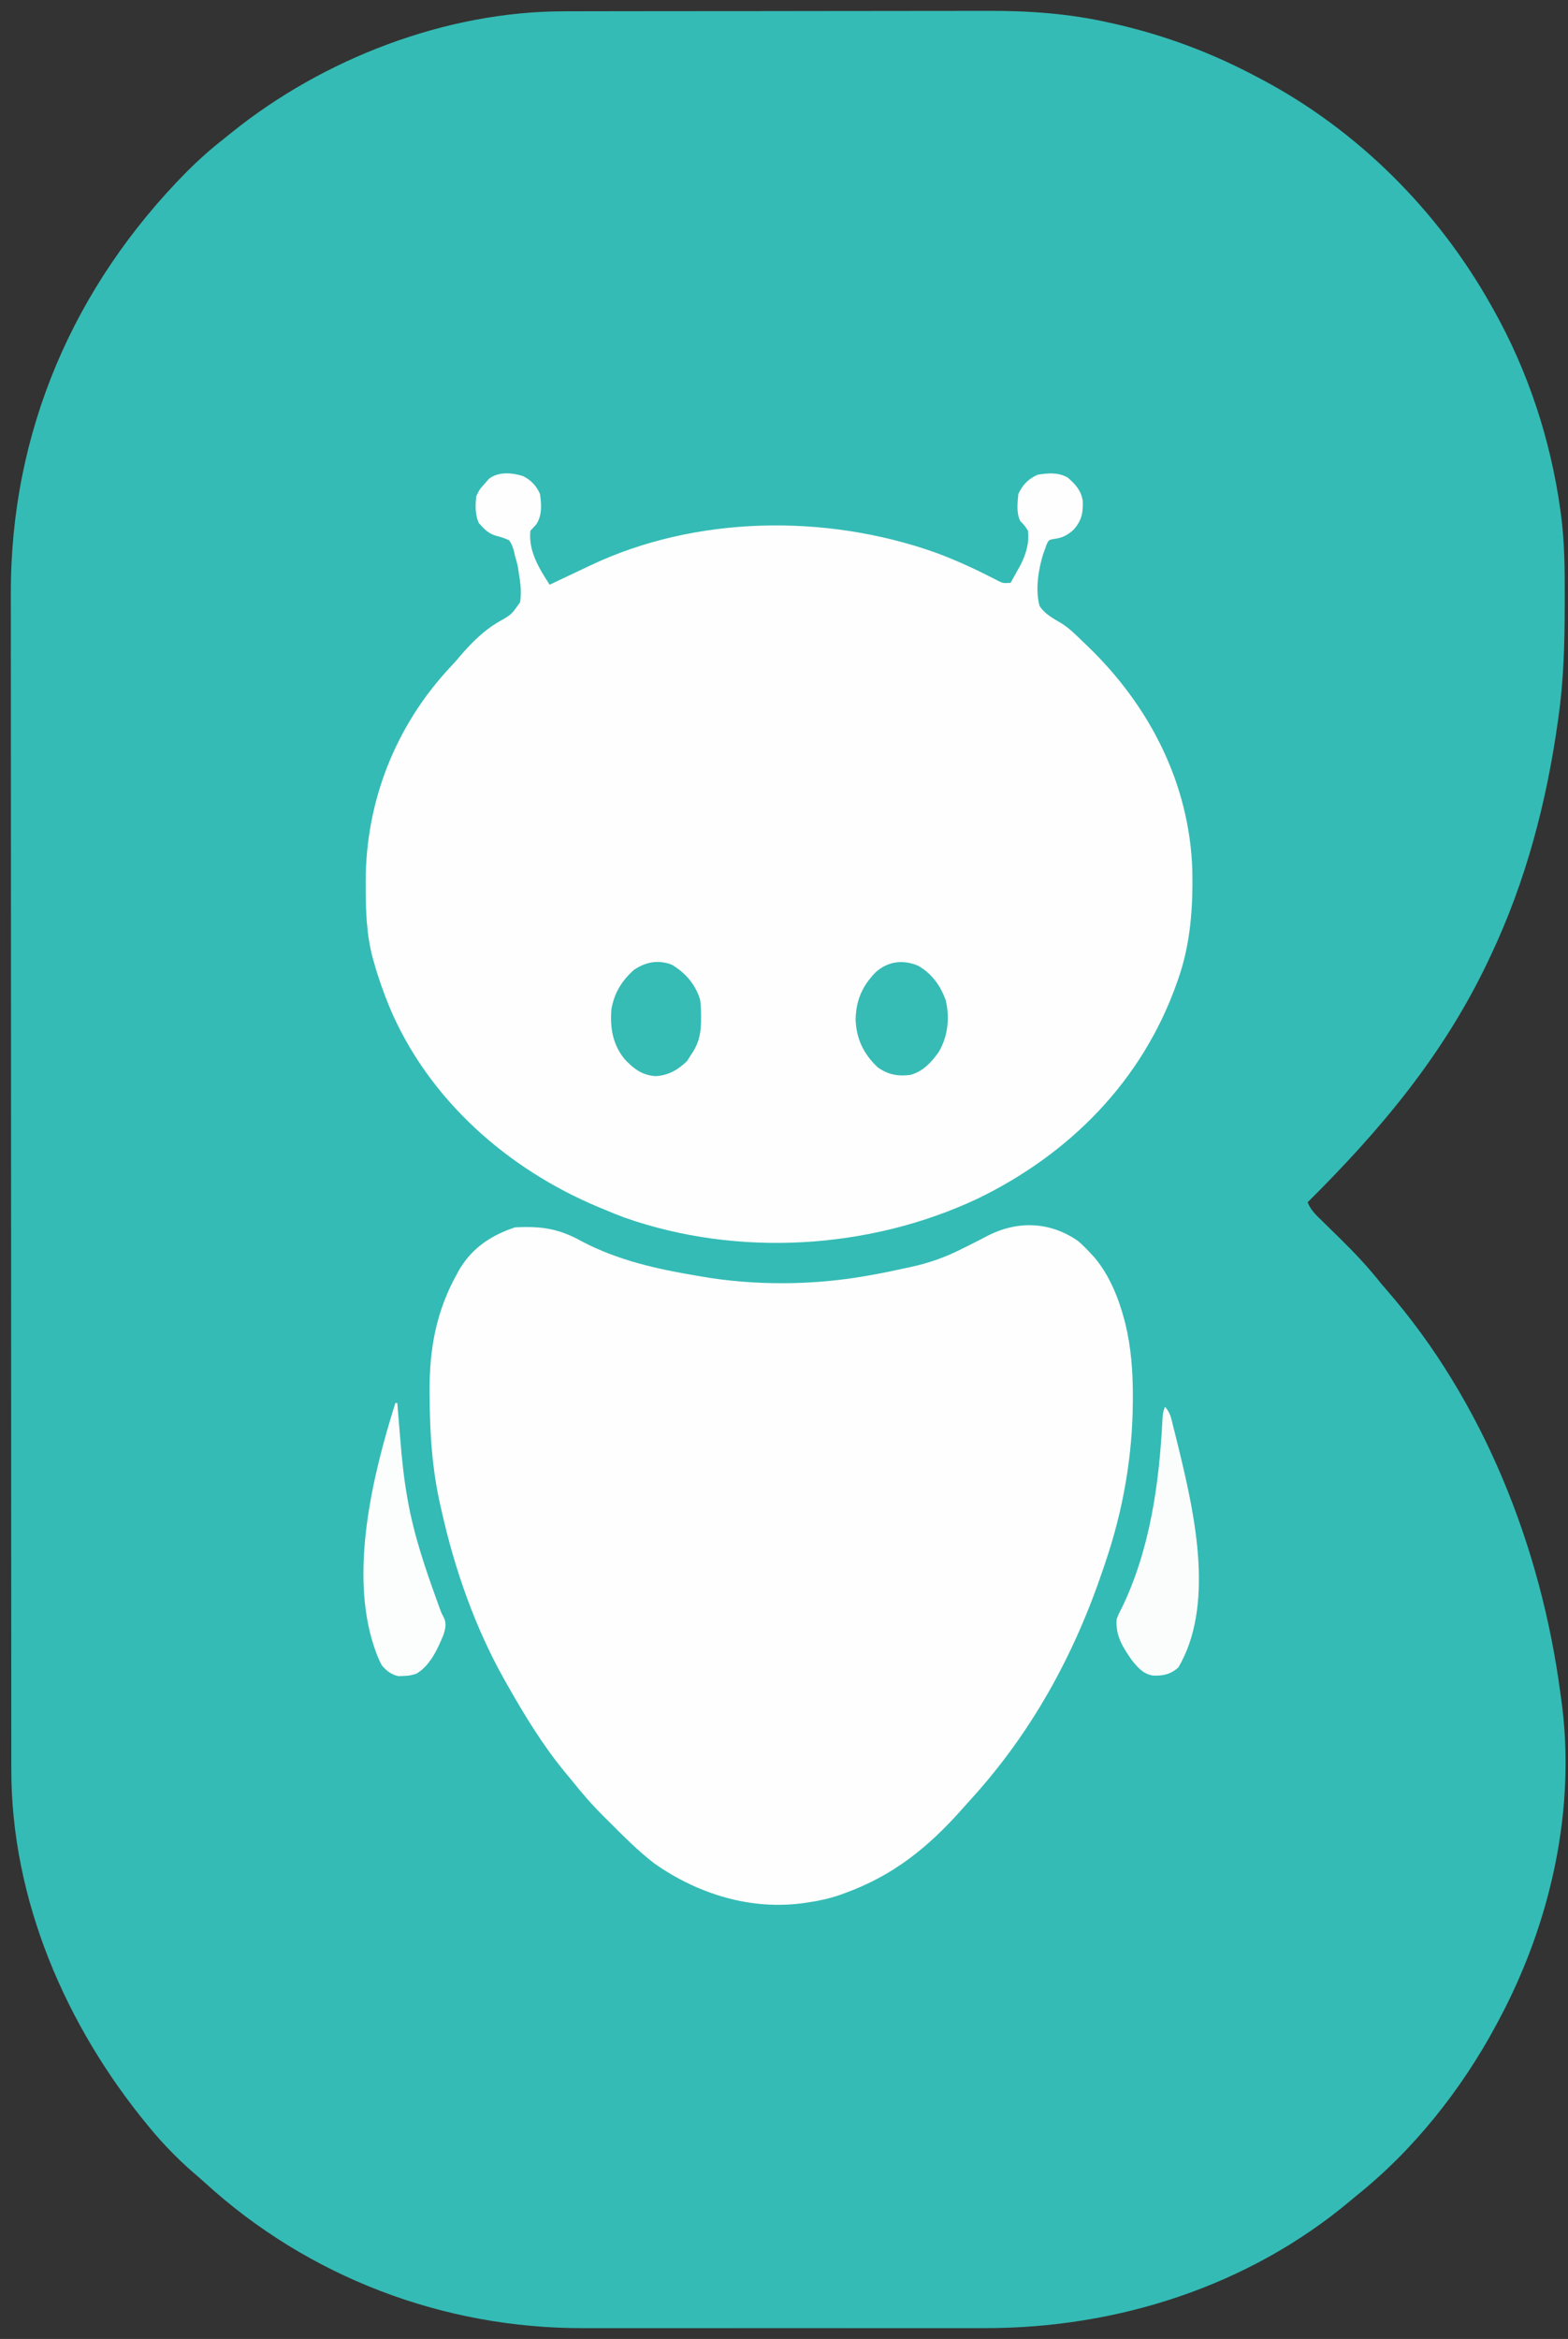 <?xml version="1.0" encoding="UTF-8"?>
<svg version="1.1" xmlns="http://www.w3.org/2000/svg" width="813" height="1212">
<rect width="100%" height="100%" fill="#333333" stroke="none"/>
<path d="M0 0 C1.024 -0.003 2.048 -0.006 3.104 -0.009 C6.505 -0.018 9.907 -0.019 13.308 -0.021 C15.76 -0.025 18.212 -0.03 20.664 -0.036 C27.308 -0.049 33.951 -0.055 40.594 -0.06 C44.757 -0.063 48.919 -0.067 53.081 -0.071 C64.642 -0.083 76.203 -0.094 87.765 -0.097 C88.873 -0.097 88.873 -0.097 90.002 -0.098 C90.742 -0.098 91.482 -0.098 92.245 -0.098 C93.744 -0.099 95.243 -0.099 96.742 -0.1 C97.486 -0.1 98.229 -0.1 98.995 -0.1 C111.008 -0.104 123.021 -0.122 135.034 -0.145 C147.417 -0.169 159.8 -0.181 172.183 -0.182 C179.115 -0.183 186.048 -0.189 192.98 -0.207 C199.516 -0.225 206.052 -0.226 212.588 -0.217 C214.965 -0.216 217.343 -0.221 219.72 -0.231 C240.814 -0.314 261.82 1.194 282.435 5.89 C283.591 6.148 284.747 6.405 285.938 6.671 C311.626 12.548 335.998 21.73 359.247 34.14 C359.96 34.516 360.674 34.892 361.408 35.28 C411.184 61.635 452.704 103.179 480.247 152.14 C480.712 152.962 481.177 153.784 481.656 154.63 C499.565 186.593 511.182 221.866 516.247 258.14 C516.338 258.787 516.429 259.434 516.523 260.1 C518.545 274.979 518.606 289.834 518.56 304.828 C518.558 306.09 518.555 307.353 518.553 308.654 C518.5 328 517.999 346.97 515.247 366.14 C515.15 366.832 515.053 367.524 514.953 368.237 C509.052 410.158 498.398 450.764 480.247 489.14 C479.76 490.173 479.273 491.206 478.772 492.27 C455.693 540.772 423.077 579.62 385.247 617.14 C386.872 621.289 389.9 624.013 393.032 627.051 C393.895 627.902 393.895 627.902 394.775 628.77 C397.223 631.186 399.683 633.59 402.143 635.995 C409.692 643.389 416.699 650.832 423.247 659.14 C424.181 660.243 425.123 661.339 426.075 662.426 C476.383 720.117 506.225 795.78 516.247 871.14 C516.363 871.938 516.479 872.736 516.598 873.558 C524.812 930.901 511.395 990.463 484.247 1041.14 C483.855 1041.875 483.464 1042.609 483.06 1043.366 C465.076 1076.874 440.1 1108.404 410.247 1132.14 C409.409 1132.846 408.572 1133.551 407.708 1134.277 C354.564 1178.992 286.15 1200.722 217.306 1200.529 C214.821 1200.533 212.335 1200.538 209.85 1200.545 C203.869 1200.557 197.887 1200.555 191.906 1200.546 C187.034 1200.539 182.162 1200.539 177.29 1200.542 C176.59 1200.542 175.89 1200.543 175.169 1200.543 C173.746 1200.544 172.324 1200.545 170.901 1200.546 C157.635 1200.555 144.368 1200.545 131.102 1200.529 C119.78 1200.515 108.457 1200.518 97.135 1200.532 C83.908 1200.548 70.682 1200.554 57.455 1200.545 C56.038 1200.544 54.621 1200.543 53.204 1200.542 C52.159 1200.541 52.159 1200.541 51.093 1200.54 C46.241 1200.538 41.389 1200.542 36.537 1200.549 C29.976 1200.559 23.417 1200.552 16.856 1200.535 C14.471 1200.531 12.085 1200.532 9.699 1200.538 C-62.76 1200.723 -132.819 1174.136 -186.425 1125.25 C-188.484 1123.384 -190.577 1121.57 -192.69 1119.765 C-200.619 1112.848 -208.049 1105.248 -214.753 1097.14 C-215.171 1096.636 -215.589 1096.131 -216.02 1095.612 C-258.623 1043.988 -287.004 978.5 -286.884 910.805 C-286.886 909.713 -286.888 908.621 -286.89 907.496 C-286.896 903.847 -286.895 900.199 -286.893 896.551 C-286.896 893.904 -286.899 891.257 -286.902 888.611 C-286.91 882.106 -286.912 875.602 -286.912 869.097 C-286.913 861.302 -286.92 853.507 -286.927 845.712 C-286.943 826.871 -286.949 808.031 -286.954 789.191 C-286.956 780.27 -286.96 771.349 -286.963 762.428 C-286.976 731.863 -286.987 701.299 -286.99 670.734 C-286.99 668.817 -286.991 666.899 -286.991 664.981 C-286.991 663.059 -286.991 661.137 -286.992 659.215 C-286.992 655.359 -286.992 651.503 -286.993 647.647 C-286.993 646.691 -286.993 645.735 -286.993 644.75 C-286.997 613.777 -287.013 582.804 -287.036 551.831 C-287.061 519.051 -287.074 486.271 -287.076 453.491 C-287.076 449.887 -287.076 446.283 -287.076 442.679 C-287.076 441.348 -287.076 441.348 -287.076 439.99 C-287.078 425.756 -287.089 411.521 -287.103 397.287 C-287.118 382.957 -287.121 368.627 -287.113 354.297 C-287.108 345.802 -287.112 337.307 -287.128 328.812 C-287.138 323.116 -287.136 317.419 -287.127 311.723 C-287.121 308.491 -287.122 305.26 -287.133 302.029 C-287.403 218.03 -254.591 142.329 -195.753 82.953 C-189.711 76.924 -183.508 71.365 -176.753 66.14 C-175.439 65.077 -174.126 64.012 -172.815 62.945 C-125.185 24.554 -61.531 -0.057 0 0 Z " fill="#34BBB5" transform="translate(292.753,5.86)"/>
<path d="M0 0 C4.295 2.199 6.867 4.951 8.809 9.301 C9.532 14.728 10 20.255 6.871 24.988 C4.809 27.301 4.809 27.301 3.809 28.301 C2.678 38.702 8.326 47.876 13.809 56.301 C14.995 55.732 16.18 55.164 17.402 54.578 C21.689 52.529 25.985 50.502 30.287 48.485 C31.829 47.761 33.37 47.033 34.908 46.3 C89.452 20.405 156.709 19.52 213.246 39.426 C222.982 42.956 232.314 47.17 241.551 51.846 C242.447 52.297 243.342 52.747 244.266 53.211 C245.049 53.614 245.833 54.018 246.64 54.434 C249.038 55.548 249.038 55.548 252.809 55.301 C253.942 53.285 255.065 51.263 256.184 49.238 C256.81 48.113 257.437 46.988 258.082 45.828 C260.885 40.101 262.519 34.699 261.809 28.301 C259.977 25.49 259.977 25.49 257.809 23.301 C255.716 19.115 256.385 13.859 256.809 9.301 C259.079 4.411 261.904 1.538 266.809 -0.699 C272.249 -1.586 277.433 -2.034 282.359 0.734 C286.422 4.188 289.346 7.438 290.215 12.816 C290.43 19.099 289.696 22.91 285.523 27.711 C282.429 30.58 279.461 32.126 275.266 32.57 C272.638 33.058 272.638 33.058 271.48 35.41 C271.176 36.282 270.872 37.153 270.559 38.051 C270.244 38.912 269.93 39.773 269.605 40.66 C267.124 48.884 265.576 58.877 267.809 67.301 C270.527 71.465 274.918 73.806 279.125 76.265 C283.495 78.953 287.111 82.778 290.809 86.301 C291.379 86.844 291.949 87.386 292.536 87.946 C324.783 118.857 345.648 159.353 347.031 204.449 C347.394 223.419 346.106 242.27 339.809 260.301 C339.396 261.482 339.396 261.482 338.976 262.687 C321.072 313.335 283.494 351.334 235.434 374.551 C179.395 400.799 111.477 404.839 52.809 384.301 C49.428 383.068 46.119 381.71 42.809 380.301 C41.663 379.832 40.517 379.362 39.336 378.879 C-8.021 359.168 -49.115 322.959 -69.227 275.199 C-72.286 267.671 -75.013 260.132 -77.191 252.301 C-77.402 251.565 -77.612 250.829 -77.829 250.071 C-81.226 237.607 -81.558 225.196 -81.566 212.363 C-81.568 211.574 -81.57 210.784 -81.572 209.971 C-81.561 168.428 -65.988 129.064 -37.488 98.75 C-35.5 96.63 -33.62 94.464 -31.754 92.238 C-26.278 85.988 -20.308 80.084 -13.148 75.816 C-5.994 71.797 -5.994 71.797 -1.497 65.3 C-0.724 60.228 -1.329 55.323 -2.191 50.301 C-2.389 48.911 -2.389 48.911 -2.59 47.492 C-2.983 45.355 -3.536 43.371 -4.191 41.301 C-4.351 40.572 -4.511 39.844 -4.676 39.094 C-5.278 36.835 -5.832 35.207 -7.191 33.301 C-9.421 32.171 -11.554 31.554 -13.973 30.934 C-17.998 29.786 -20.312 27.301 -23.004 24.238 C-24.869 19.624 -24.834 15.204 -24.191 10.301 C-22.566 6.926 -22.566 6.926 -20.191 4.301 C-19.366 3.352 -18.541 2.403 -17.691 1.426 C-12.821 -2.403 -5.635 -1.798 0 0 Z " fill="#FEFEFE" transform="translate(271.191,246.699)"/>
<path d="M0 0 C2.502 2.175 4.755 4.414 6.969 6.879 C7.789 7.766 7.789 7.766 8.625 8.672 C16.119 17.701 20.861 29.205 23.844 40.441 C24.035 41.159 24.225 41.877 24.422 42.616 C27.456 55.026 28.38 67.64 28.344 80.379 C28.344 81.08 28.343 81.781 28.343 82.504 C28.258 111.218 23.265 139.722 13.969 166.879 C13.638 167.866 13.307 168.852 12.966 169.869 C-2.048 214.425 -24.039 254.597 -55.793 289.422 C-57.266 291.039 -58.727 292.666 -60.176 294.305 C-77.695 314.096 -95.979 328.835 -121.031 337.879 C-121.732 338.134 -122.433 338.39 -123.155 338.653 C-128.497 340.53 -133.748 341.728 -139.344 342.566 C-140.591 342.755 -140.591 342.755 -141.864 342.948 C-169.604 346.926 -197.135 338.382 -219.809 322.445 C-228.354 315.87 -235.981 308.111 -243.594 300.504 C-244.475 299.635 -245.356 298.766 -246.264 297.871 C-252.293 291.855 -257.732 285.54 -263.031 278.879 C-264.067 277.624 -265.106 276.371 -266.148 275.121 C-277.709 261.084 -287.081 245.676 -296.031 229.879 C-296.41 229.215 -296.789 228.551 -297.179 227.867 C-312.567 200.647 -323.239 170.32 -330.031 139.879 C-330.231 139.015 -330.431 138.15 -330.636 137.26 C-334.992 118.28 -336.196 99.371 -336.281 79.941 C-336.287 79.259 -336.292 78.577 -336.297 77.875 C-336.429 55.874 -332.838 36.17 -322.031 16.879 C-321.536 15.991 -321.041 15.103 -320.531 14.188 C-313.79 3.176 -304.074 -3.107 -292.031 -7.121 C-278.321 -7.833 -269.235 -6.53 -257.223 0.203 C-238.703 9.928 -218.516 14.468 -198.031 17.879 C-197.17 18.031 -196.308 18.184 -195.421 18.341 C-167.514 23.164 -136.879 22.928 -109.031 17.879 C-108.153 17.724 -107.275 17.569 -106.37 17.409 C-100.559 16.363 -94.793 15.163 -89.031 13.879 C-88.304 13.723 -87.578 13.567 -86.829 13.407 C-77.298 11.349 -68.752 8.326 -60.031 3.879 C-58.707 3.225 -58.707 3.225 -57.355 2.559 C-54.049 0.924 -50.759 -0.731 -47.508 -2.473 C-31.816 -10.729 -14.718 -10.299 0 0 Z " fill="#FEFEFE" transform="translate(559.031,643.121)"/>
<path d="M0 0 C2.88 2.88 3.342 6.342 4.312 10.188 C4.528 11.033 4.744 11.879 4.967 12.751 C5.658 15.497 6.331 18.248 7 21 C7.324 22.319 7.324 22.319 7.654 23.665 C15.749 57.112 25.635 103.243 7 135 C3.068 138.564 -0.65 139.376 -5.949 139.27 C-11.012 138.604 -14.04 135.174 -17.062 131.375 C-21.848 124.594 -25.705 118.525 -25 110 C-23.934 107.211 -23.934 107.211 -22.438 104.375 C-7.617 73.86 -2.858 39.224 -1.234 5.729 C-1 3 -1 3 0 0 Z " fill="#FBFDFD" transform="translate(604,729)"/>
<path d="M0 0 C0.33 0 0.66 0 1 0 C1.121 1.488 1.121 1.488 1.244 3.007 C1.548 6.751 1.859 10.495 2.172 14.24 C2.305 15.848 2.437 17.457 2.567 19.066 C3.355 28.782 4.321 38.388 6 48 C6.15 48.864 6.299 49.728 6.453 50.618 C9.753 69.035 15.649 86.142 22.012 103.703 C22.346 104.628 22.681 105.552 23.026 106.505 C23.939 108.98 23.939 108.98 25.124 111.144 C26.586 114.242 25.96 116.855 25 120 C21.912 127.404 18.22 135.792 11.125 140.152 C8.684 141.126 6.75 141.368 4.125 141.438 C3.303 141.477 2.48 141.517 1.633 141.559 C-2.128 140.761 -4.526 138.834 -7 136 C-8.335 133.446 -9.334 131.249 -10.25 128.562 C-10.5 127.849 -10.749 127.136 -11.006 126.401 C-23.92 87.891 -11.86 37.622 0 0 Z " fill="#FCFDFD" transform="translate(205,727)"/>
<path d="M0 0 C6.957 4.02 11.49 10.305 14.156 17.797 C16.36 26.873 15.298 36.711 10.453 44.758 C6.621 50.11 2.334 54.721 -4.188 56.5 C-10.693 57.324 -15.831 56.365 -21.188 52.5 C-28.498 45.52 -32.185 37.824 -32.562 27.75 C-32.339 17.814 -29.107 10.427 -22.188 3.316 C-15.865 -2.426 -7.84 -3.425 0 0 Z " fill="#37BBB5" transform="translate(476.188,500.5)"/>
<path d="M0 0 C7.052 4.131 12.332 10.251 14.715 18.125 C15.168 21.24 15.239 24.292 15.215 27.438 C15.211 28.276 15.208 29.115 15.204 29.979 C15.025 36.672 13.664 41.626 9.715 47.125 C9.137 48.053 8.56 48.981 7.965 49.938 C3.296 54.477 -1.757 57.395 -8.348 57.75 C-15.352 57.348 -19.975 53.782 -24.598 48.75 C-30.651 41.184 -32.03 32.595 -31.285 23.125 C-29.774 14.635 -26.017 8.501 -19.66 2.75 C-13.613 -1.387 -7.073 -2.708 0 0 Z " fill="#36BBB5" transform="translate(348.285,499.875)"/>
</svg>
